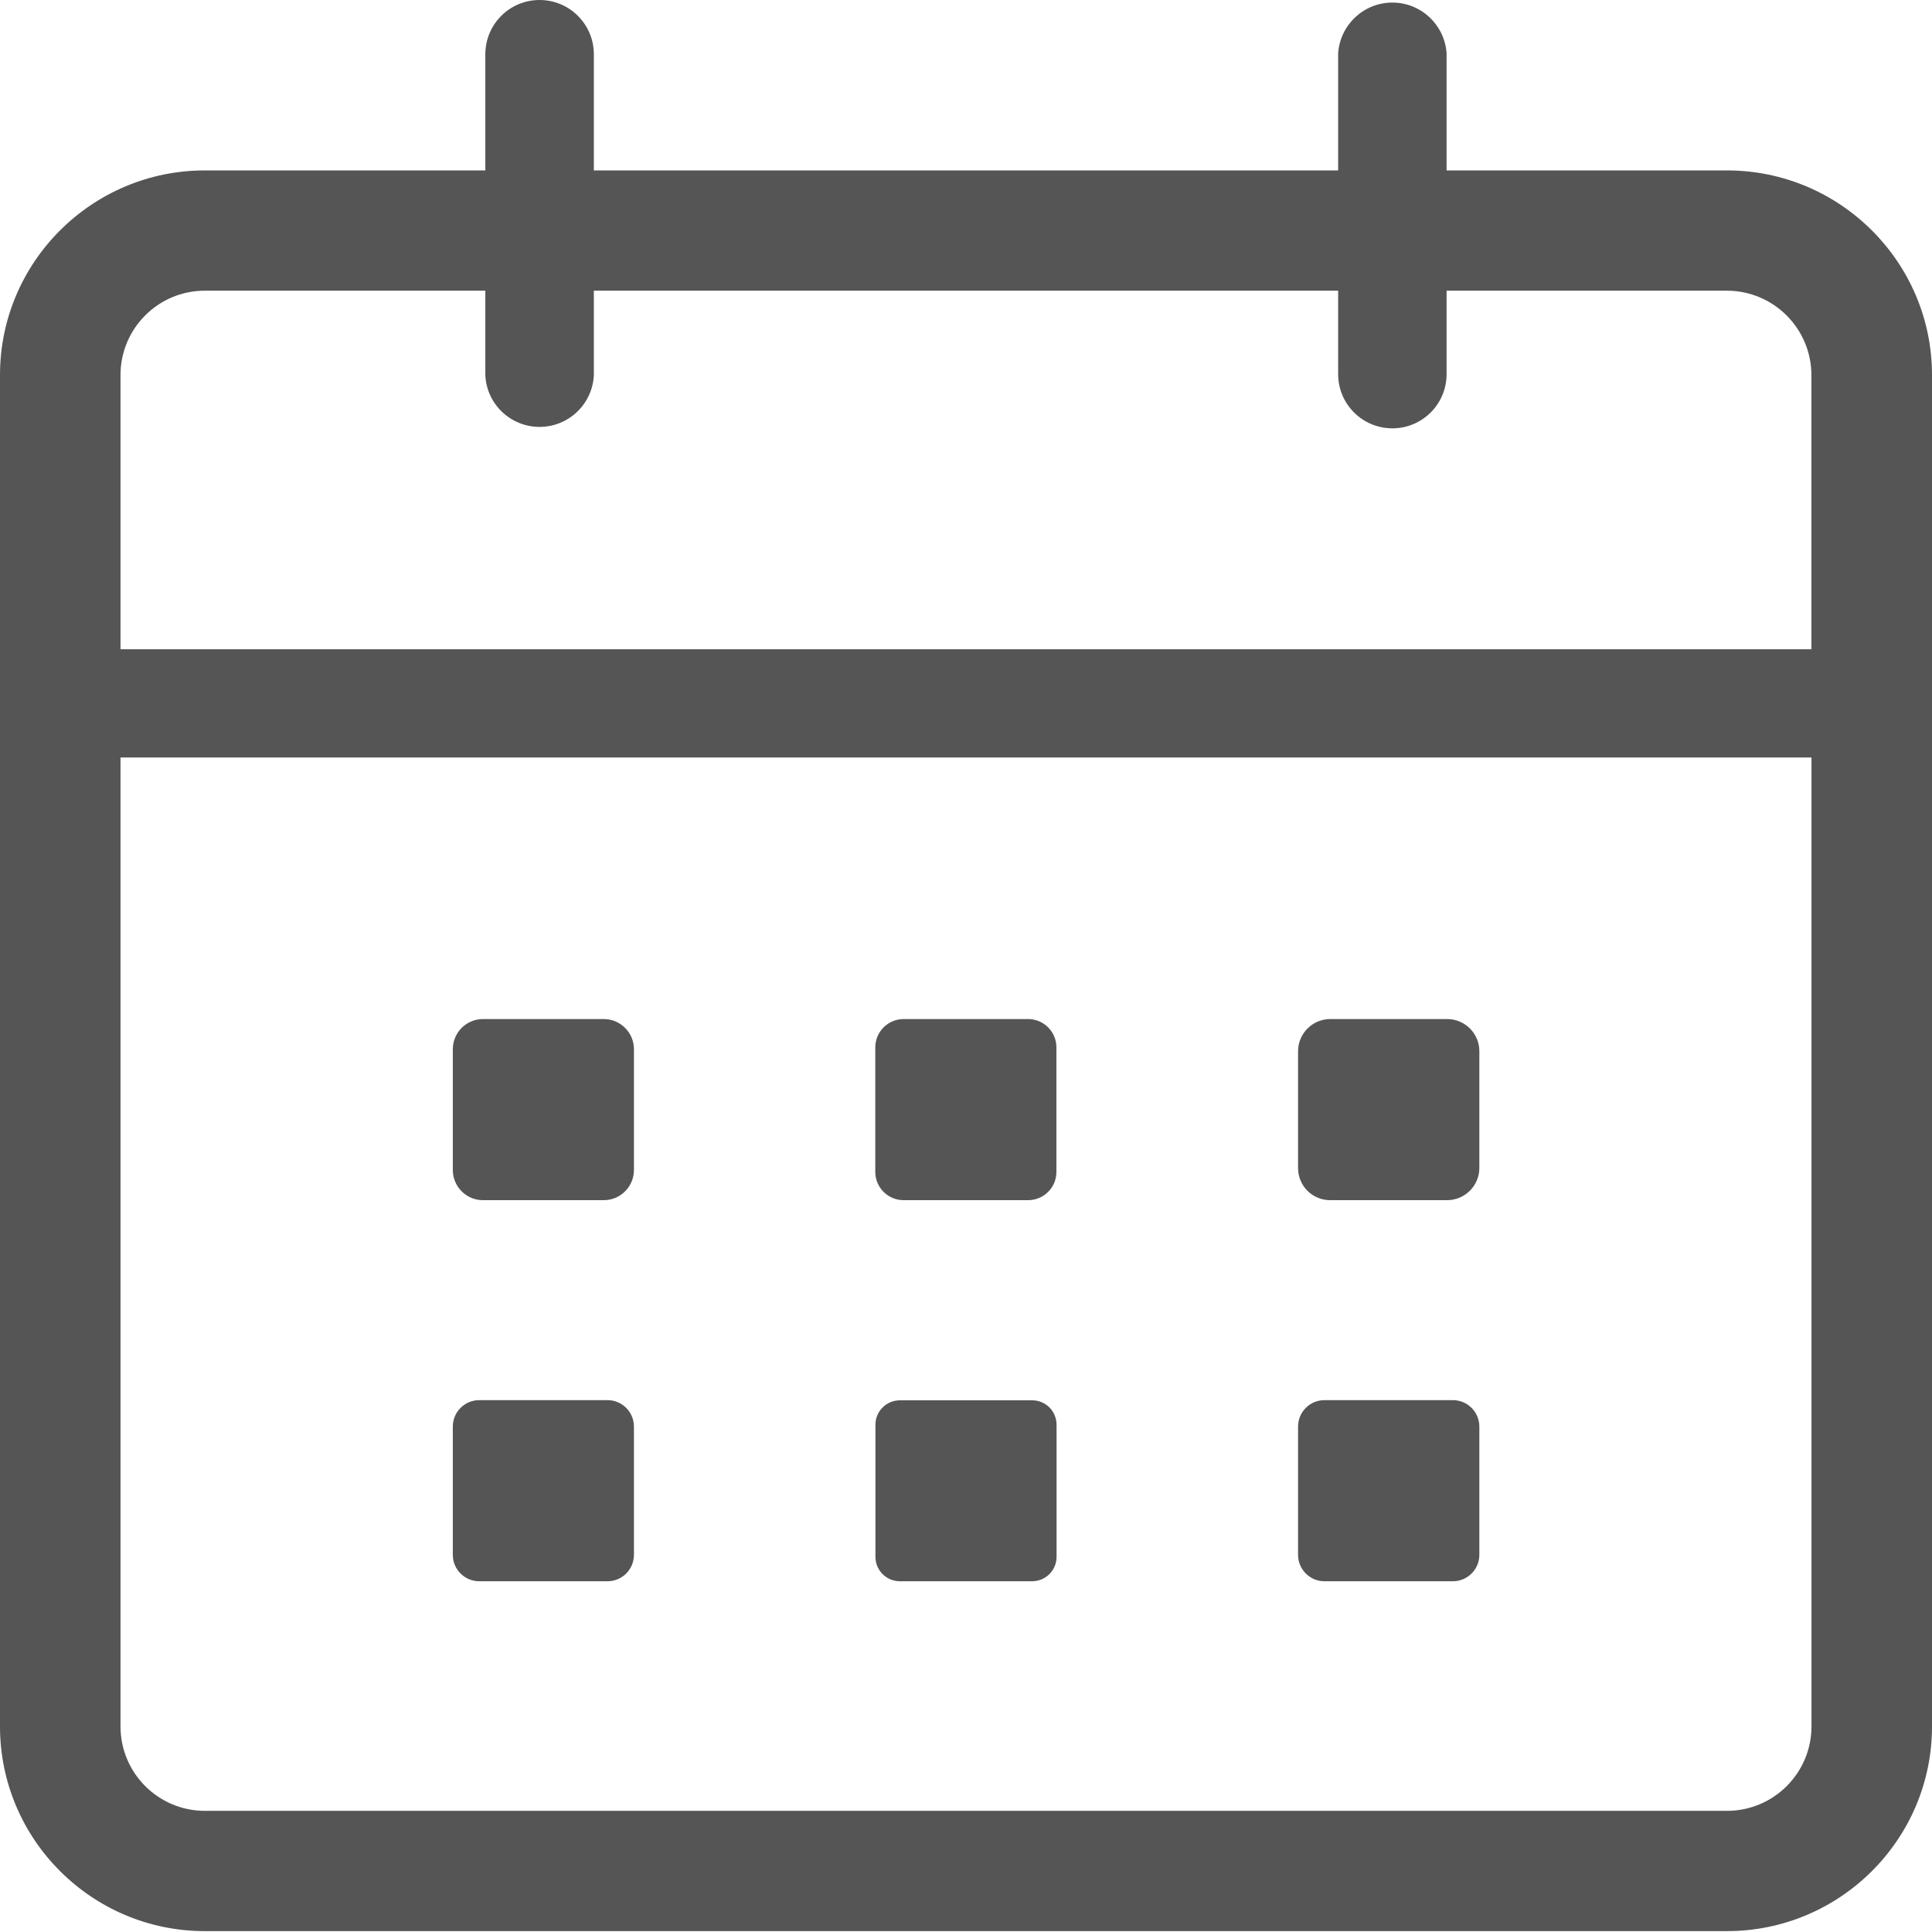 <svg xmlns="http://www.w3.org/2000/svg" width="24" height="24" viewBox="0 0 24 24">
  <g fill="none" fill-rule="evenodd" transform="translate(-260 -788)">
    <path fill="#555" fill-rule="nonzero" d="M6,14.909 L7.5,14.909 C7.707,14.909 7.875,14.741 7.875,14.534 L7.875,13.034 C7.875,12.827 7.707,12.659 7.5,12.659 L6,12.659 C5.793,12.659 5.625,12.827 5.625,13.034 L5.625,14.534 C5.625,14.741 5.793,14.909 6,14.909 Z M11.226,14.909 L12.773,14.909 C12.967,14.908 13.124,14.751 13.123,14.557 L13.123,13.012 C13.124,12.818 12.967,12.66 12.773,12.659 L11.226,12.659 C11.031,12.659 10.873,12.817 10.873,13.012 L10.873,14.557 C10.873,14.752 11.031,14.909 11.226,14.909 L11.226,14.909 Z M16.524,14.909 L17.977,14.909 C18.198,14.908 18.377,14.729 18.377,14.509 L18.377,13.058 C18.377,12.838 18.198,12.659 17.977,12.659 L16.524,12.659 C16.304,12.66 16.126,12.838 16.125,13.058 L16.125,14.51 C16.125,14.731 16.303,14.909 16.524,14.909 L16.524,14.909 Z M5.954,19.643 L7.546,19.643 C7.728,19.643 7.875,19.496 7.875,19.315 L7.875,17.722 C7.875,17.54 7.728,17.393 7.546,17.393 L5.954,17.393 C5.772,17.393 5.625,17.54 5.625,17.722 L5.625,19.315 C5.625,19.496 5.772,19.643 5.954,19.643 L5.954,19.643 Z M12.819,17.395 L11.18,17.395 C11.011,17.395 10.875,17.531 10.875,17.699 L10.875,19.339 C10.875,19.508 11.011,19.643 11.18,19.643 L12.819,19.643 C12.989,19.643 13.125,19.508 13.125,19.339 L13.125,17.699 C13.125,17.618 13.093,17.54 13.036,17.483 C12.978,17.426 12.9,17.394 12.819,17.395 L12.819,17.395 Z M16.453,19.643 L18.048,19.643 C18.229,19.643 18.377,19.496 18.377,19.315 L18.377,17.722 C18.377,17.54 18.229,17.393 18.048,17.393 L16.453,17.393 C16.272,17.393 16.125,17.54 16.125,17.722 L16.125,19.315 C16.125,19.496 16.272,19.643 16.453,19.643 L16.453,19.643 Z M21.454,2.117 L17.97,2.117 L17.97,0.662 C17.946,0.308 17.652,0.032 17.297,0.032 C16.941,0.032 16.647,0.308 16.623,0.662 L16.623,2.117 L7.377,2.117 L7.377,0.674 C7.377,0.302 7.075,2.34187669e-17 6.703,0 C6.33,-2.34187669e-17 6.029,0.302 6.029,0.674 L6.029,2.117 L2.544,2.117 C1.141,2.117 0,3.257 0,4.658 L0,21.446 C0,22.849 1.141,23.989 2.544,23.989 L21.453,23.989 C22.857,23.989 24,22.849 24,21.448 L24,4.658 C24,3.257 22.857,2.117 21.454,2.117 Z M22.503,21.448 C22.501,22.026 22.033,22.494 21.454,22.495 L2.544,22.495 C1.966,22.494 1.498,22.026 1.497,21.448 L1.497,9.41 L22.503,9.41 L22.503,21.448 Z M22.503,8.065 L1.497,8.065 L1.497,4.658 C1.497,4.081 1.966,3.611 2.544,3.611 L6.029,3.611 L6.029,4.66 C6.045,5.02 6.342,5.303 6.703,5.303 C7.063,5.303 7.36,5.02 7.377,4.66 L7.377,3.611 L16.623,3.611 L16.623,4.648 C16.623,5.02 16.925,5.321 17.297,5.321 C17.668,5.321 17.97,5.02 17.97,4.648 L17.97,3.611 L21.453,3.611 C22.031,3.612 22.5,4.08 22.502,4.658 L22.502,8.065 L22.503,8.065 Z" transform="translate(260 788)"/>
  </g>
</svg>

